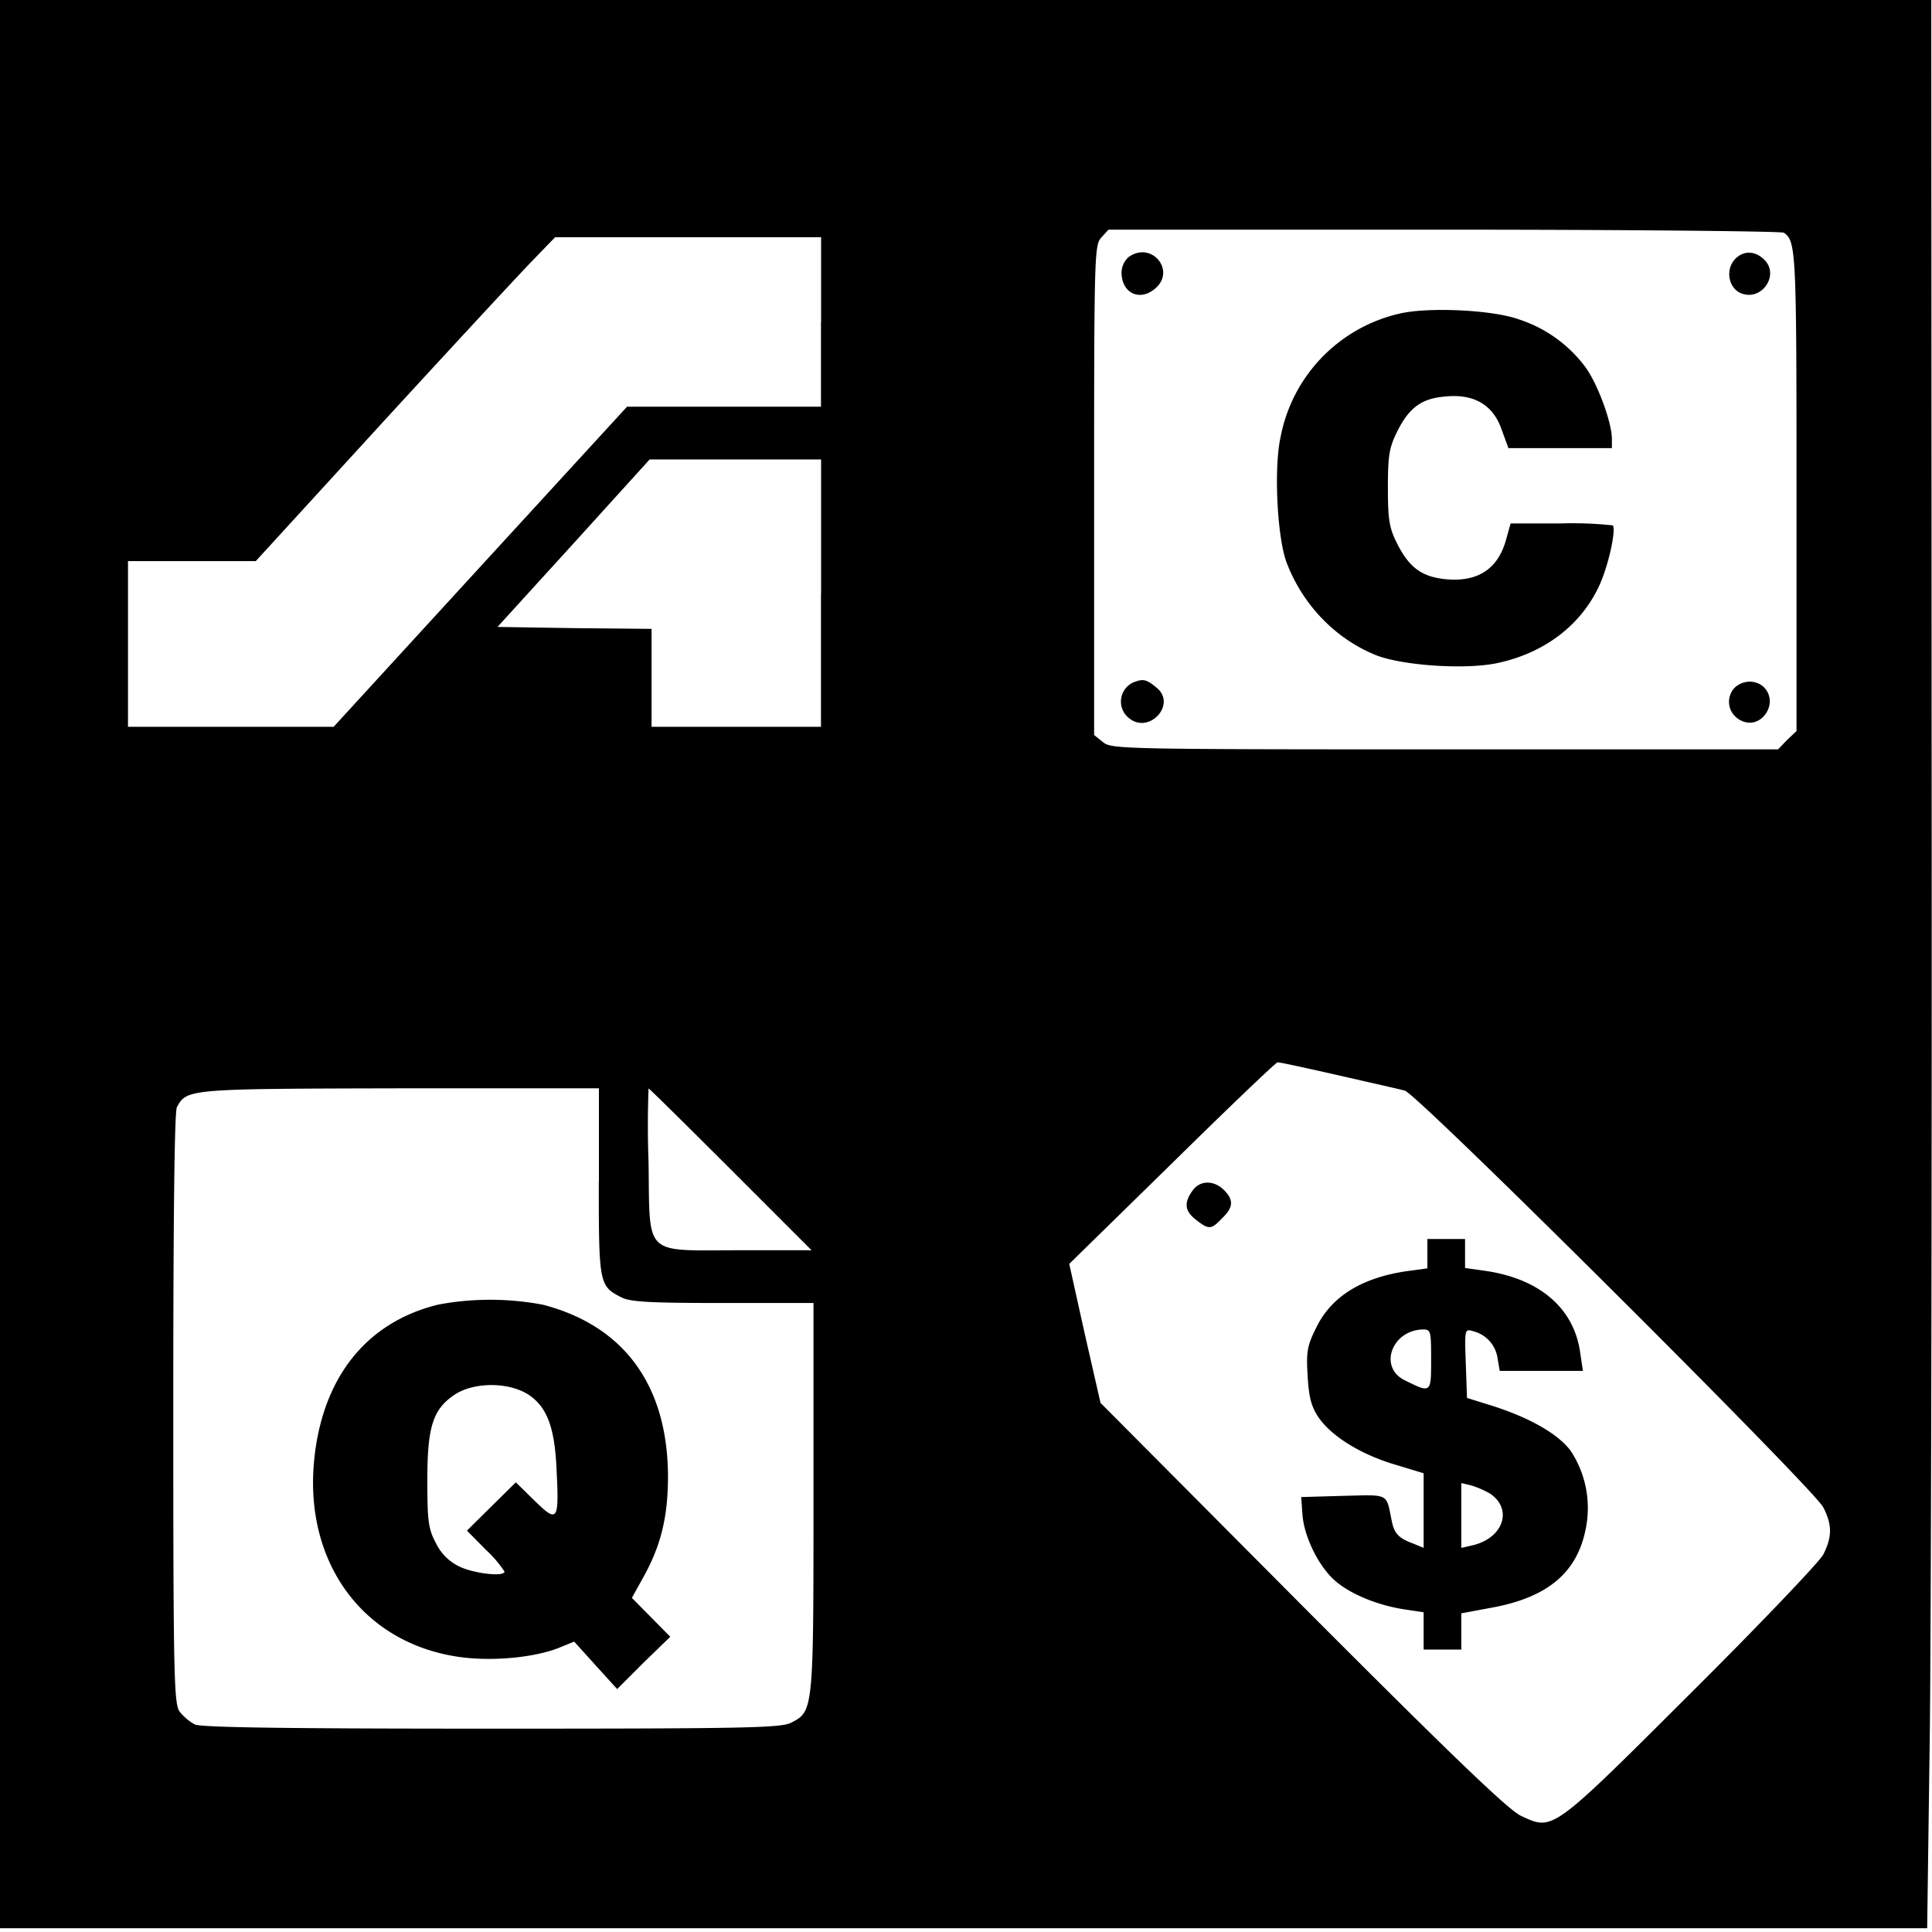 <svg version="1" xmlns="http://www.w3.org/2000/svg" width="21.333" height="21.333" viewBox="0 0 16 16"><g><path d="M0 7.984v7.985h15.96l.022-1.616c.01-.886.018-4.479.015-7.984l-.003-6.37H0v7.985zm14.772-6.057c.103.066.106.156.106 2.143v1.984l-.078.074-.075.078h-2.757c-2.67 0-2.764-.003-2.832-.059l-.075-.06V4.06c0-1.949.003-2.03.059-2.092l.06-.066h2.778c1.529 0 2.795.013 2.814.025zm-7.973.74v.701H5.193L3.977 4.694 2.763 6.019H1.06V4.647h1.058l1.05-1.148c.578-.63 1.136-1.232 1.242-1.341l.187-.193H6.8v.701zm0 2.245v1.107H5.396v-.811l-.636-.006-.64-.01.63-.692.63-.695H6.8v1.107zm4.28 3.992c.262.06.511.116.555.128.1.022 3.38 3.29 3.465 3.45.075.146.075.246 0 .393-.034.062-.527.58-1.1 1.15-1.155 1.152-1.136 1.136-1.401 1.014-.103-.046-.574-.499-1.812-1.74l-1.672-1.681-.131-.574-.128-.577.851-.833c.468-.461.861-.836.874-.836.012-.003.237.047.499.106zm-6.12.883c0 .845.003.864.187.957.072.038.237.047.842.047h.749v1.607c0 1.765 0 1.774-.184 1.868-.081.044-.374.05-2.483.05-1.7 0-2.41-.01-2.457-.035a.42.42 0 0 1-.122-.102c-.05-.06-.056-.24-.056-2.508 0-1.61.01-2.464.03-2.502.082-.152.095-.152 1.85-.156H4.96v.774zm1.092-.103l.67.67h-.595c-.805 0-.743.063-.755-.73a8.283 8.283 0 0 1 0-.61c.006 0 .312.302.68.67z"/><path d="M9.345 2.13a.18.18 0 0 0-.057.125c0 .168.144.243.272.14.187-.147-.022-.406-.215-.265zm5.021.019c-.075.084-.053.224.04.274.178.087.344-.15.197-.28-.078-.07-.171-.066-.237.006zm-2.779.449a1.298 1.298 0 0 0-.982 1.023c-.057.255-.028.842.053 1.045.137.355.414.633.748.764.228.084.746.118 1.005.059.383-.084.686-.315.835-.643.075-.162.14-.464.11-.495a3.072 3.072 0 0 0-.43-.016h-.416l-.034.122c-.065.252-.234.365-.502.34-.2-.02-.303-.097-.403-.294-.065-.13-.077-.193-.077-.464 0-.272.012-.334.077-.465.097-.197.203-.275.397-.29.237-.025.396.068.467.271l.057.156h.857v-.075c0-.134-.112-.443-.215-.59a1.117 1.117 0 0 0-.558-.402c-.225-.08-.761-.102-.989-.046zm-2.193 3.05a.174.174 0 0 0-.043.3c.165.134.39-.11.234-.247-.088-.075-.116-.081-.19-.053zm4.972.047a.169.169 0 0 0 .006.24c.075.069.172.065.234-.003.106-.116.035-.287-.118-.287a.187.187 0 0 0-.122.05zM9.875 9.862c-.072.1-.063.168.03.24.107.084.126.081.216-.013.094-.09.097-.152.016-.233-.084-.085-.203-.082-.262.006zm1.946.52v.122l-.162.022c-.378.053-.633.21-.758.468-.075.15-.084.2-.072.396.01.175.028.253.087.343.107.16.353.312.637.396l.237.072v.618l-.084-.035c-.125-.046-.16-.084-.181-.193-.047-.228-.016-.212-.4-.203l-.349.01.01.14c.012.19.14.446.28.561.131.11.359.2.577.231l.147.022v.309h.312v-.3l.268-.05c.455-.087.695-.293.764-.658a.861.861 0 0 0-.125-.636c-.1-.137-.33-.271-.639-.371l-.221-.069-.01-.287c-.01-.284-.01-.287.063-.265a.27.27 0 0 1 .2.222l.018.106H13.109l-.022-.147c-.05-.374-.34-.62-.798-.683l-.156-.022v-.24h-.312v.122zm.031.88c0 .278 0 .278-.224.166-.212-.11-.1-.412.156-.418.065 0 .068.012.068.252zm.487 1.107c.193.128.112.372-.15.43l-.087.02v-.537l.08.019a.766.766 0 0 1 .157.068zM3.63 10.804c-.6.146-.967.611-1.03 1.307-.075.845.418 1.503 1.21 1.612.272.038.63.003.83-.081l.115-.047.178.197.178.196.218-.218.222-.215-.16-.162-.158-.16.093-.168c.147-.262.206-.502.206-.839-.003-.752-.362-1.244-1.032-1.42a2.332 2.332 0 0 0-.87-.002zm.764.758c.14.103.2.268.215.605.022.43.01.449-.181.262l-.156-.153-.203.2-.202.2.156.158a.965.965 0 0 1 .155.181c0 .044-.237.019-.364-.037a.413.413 0 0 1-.203-.197c-.063-.118-.072-.178-.072-.524 0-.43.044-.577.209-.695.162-.122.48-.122.646 0z"/></g></svg>